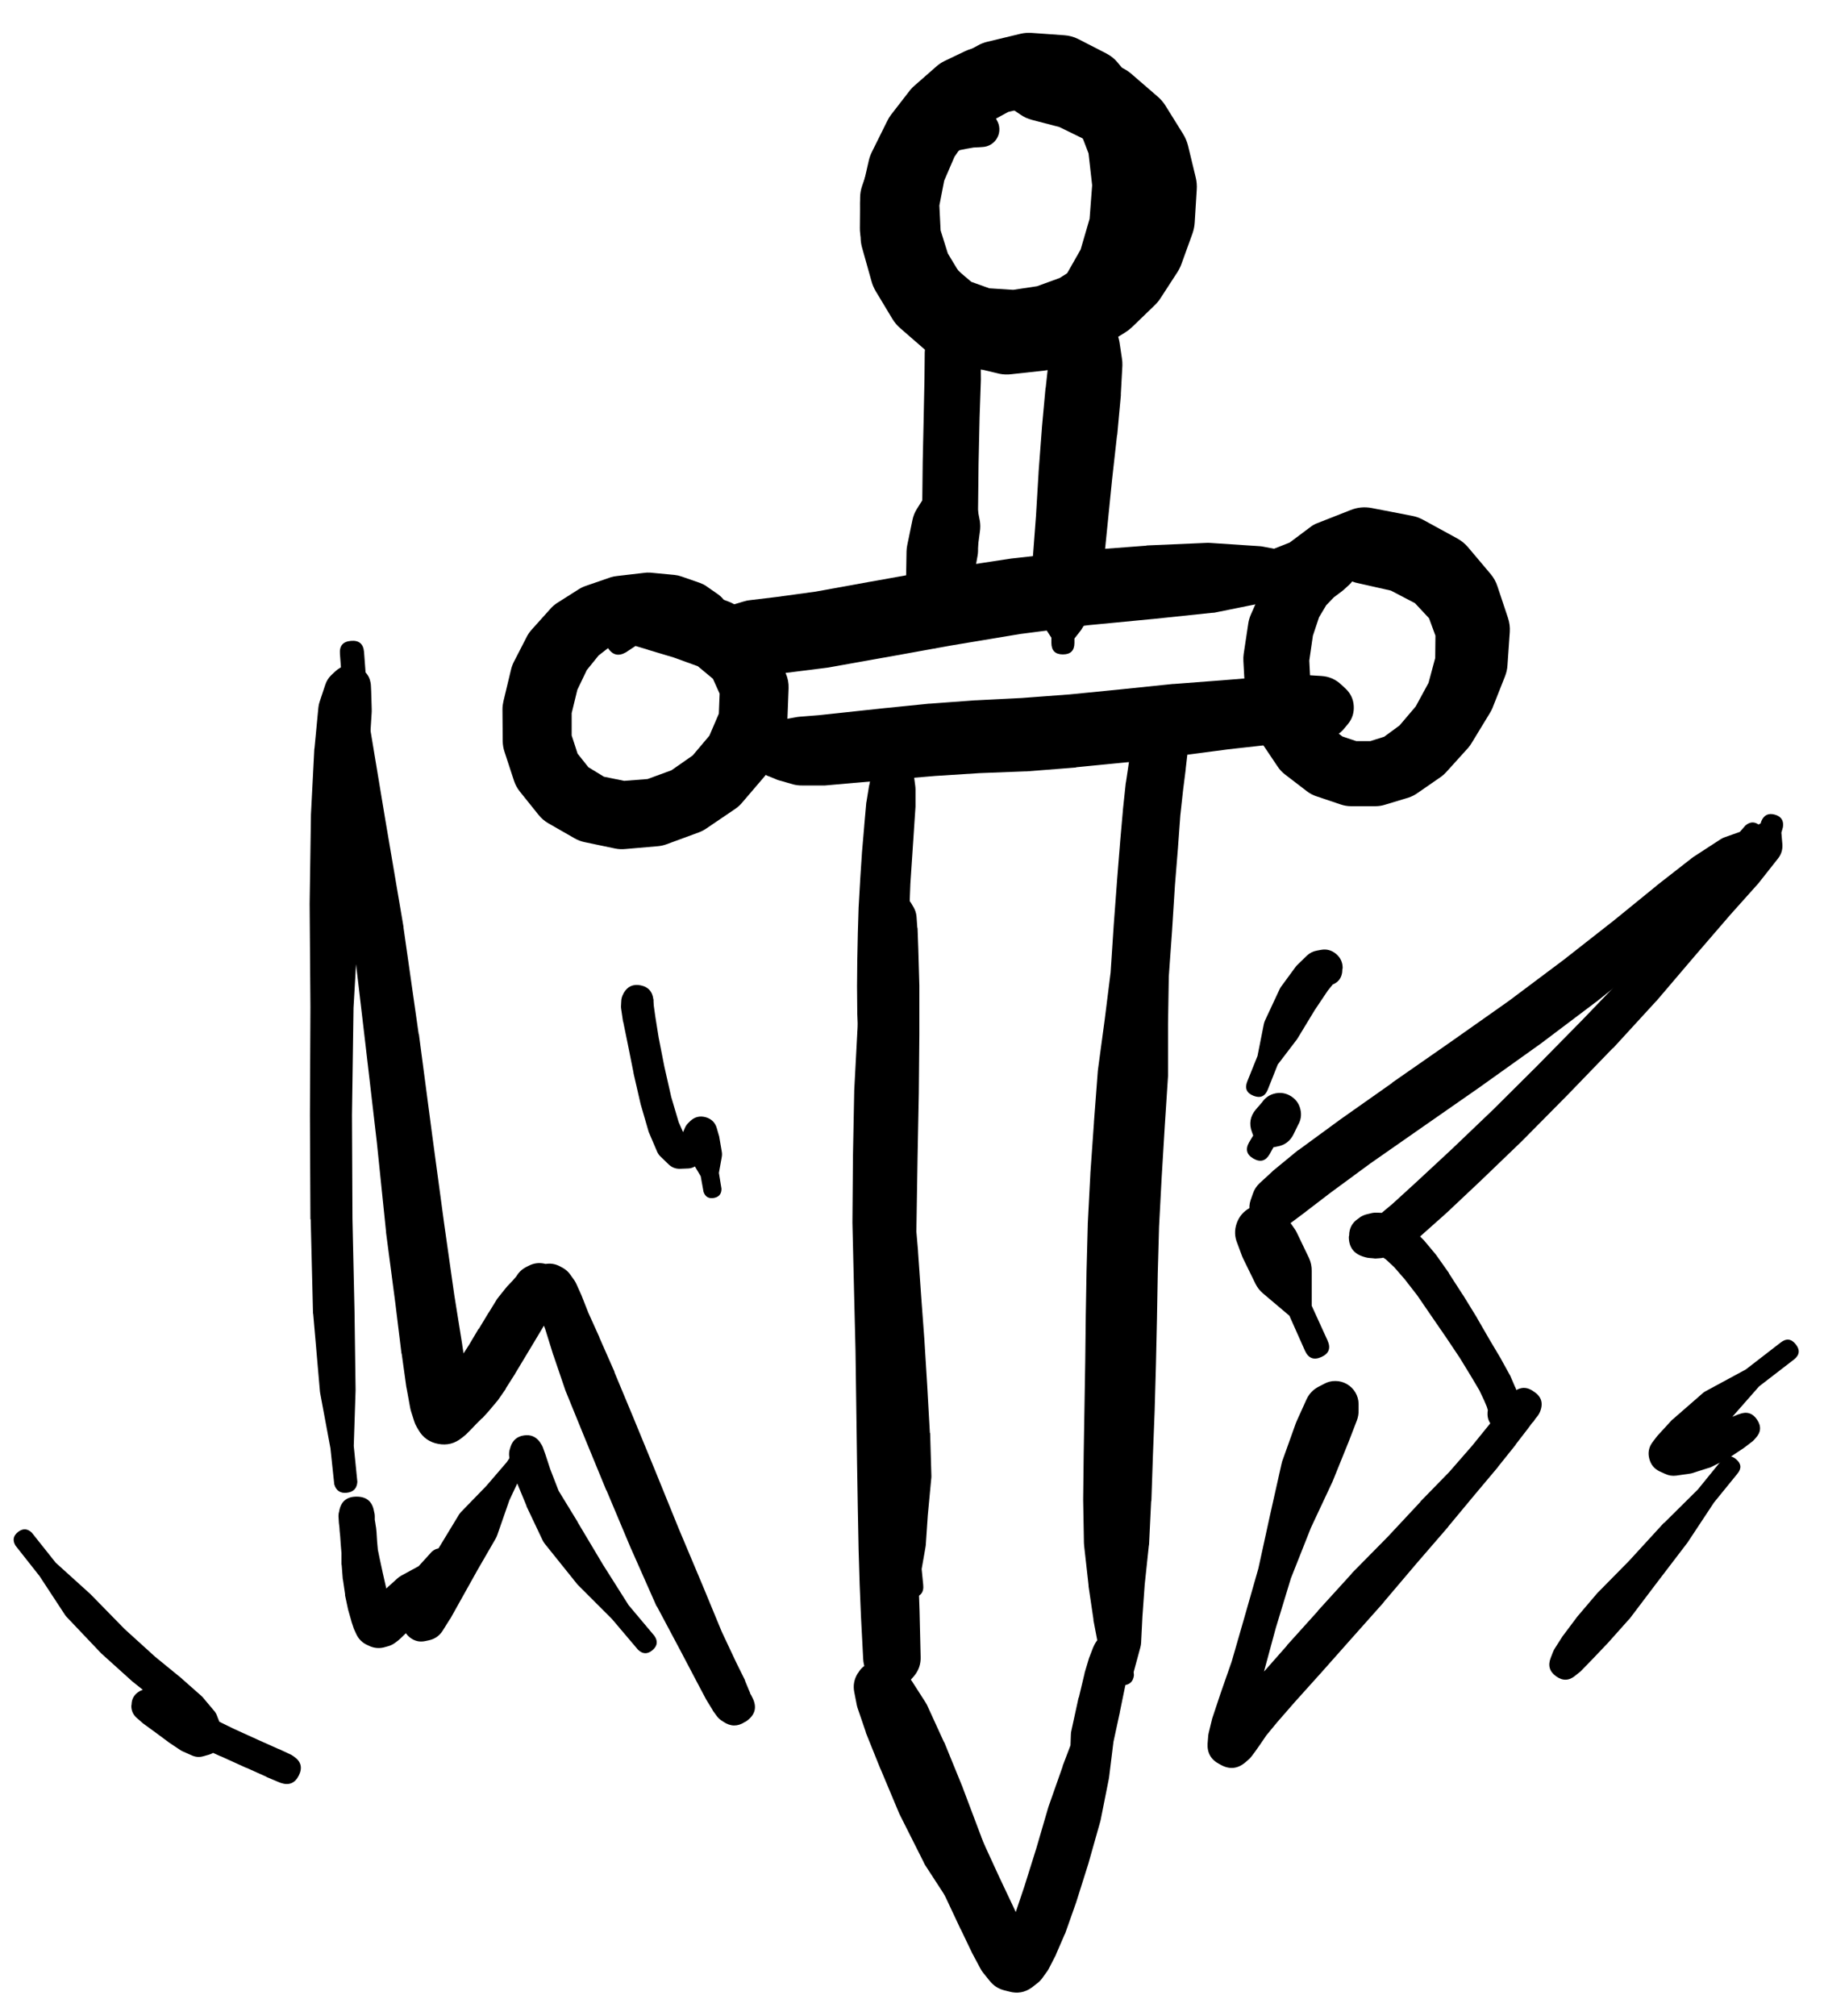 <svg width="38" height="42" viewBox="0 0 38 42" fill="none" xmlns="http://www.w3.org/2000/svg">
<g clip-path="url(#clip0_1_7382)">
<path d="M6.122 36.592L6.074 36.56C6.064 36.554 6.053 36.549 6.042 36.544L5.812 36.437C5.81 36.437 5.809 36.437 5.807 36.437L5.39 36.251L4.861 36.01L4.338 35.754L3.884 35.508C3.88 35.506 3.877 35.504 3.873 35.503L3.526 35.337C3.517 35.331 3.509 35.326 3.499 35.321L3.28 35.241C3.27 35.237 3.259 35.233 3.248 35.23L3.142 35.204C3.041 35.178 2.95 35.196 2.867 35.259C2.785 35.321 2.743 35.404 2.741 35.508L2.736 35.535C2.735 35.638 2.774 35.724 2.853 35.791L2.981 35.903C2.988 35.909 2.995 35.914 3.003 35.919L3.238 36.09L3.505 36.288C3.506 36.29 3.508 36.291 3.51 36.293L3.75 36.453C3.769 36.466 3.789 36.477 3.809 36.486L4.001 36.571C4.078 36.605 4.156 36.61 4.236 36.587L4.349 36.555C4.485 36.516 4.567 36.427 4.594 36.288L4.621 36.144C4.633 36.08 4.628 36.017 4.605 35.957L4.525 35.754C4.513 35.717 4.495 35.683 4.471 35.652L4.242 35.38C4.231 35.364 4.218 35.35 4.204 35.337L3.798 34.979C3.795 34.976 3.791 34.972 3.788 34.968L3.232 34.514L2.597 33.938L1.897 33.222C1.892 33.216 1.886 33.211 1.881 33.206L1.16 32.554L0.663 31.929C0.572 31.841 0.476 31.836 0.376 31.914C0.276 31.992 0.258 32.086 0.321 32.196L0.823 32.832L1.363 33.655C1.374 33.67 1.387 33.684 1.4 33.697L2.095 34.429C2.101 34.437 2.109 34.444 2.116 34.45L2.768 35.038C2.773 35.042 2.778 35.045 2.784 35.049L3.35 35.503L3.734 35.828L3.9 36.037L3.921 36.106L3.911 36.16C4.047 36.121 4.129 36.032 4.156 35.893L4.044 35.925C4.121 35.958 4.199 35.964 4.279 35.941L4.119 35.866L3.905 35.722L3.644 35.529L3.409 35.364C3.405 35.36 3.402 35.357 3.398 35.353L3.259 35.262C3.274 35.278 3.29 35.292 3.307 35.305L3.291 35.284C3.123 35.208 2.989 35.248 2.889 35.403C2.79 35.559 2.81 35.697 2.949 35.818L3.04 35.85L3.238 35.935L3.569 36.112C3.572 36.113 3.576 36.115 3.579 36.117L4.05 36.336C4.051 36.338 4.053 36.34 4.055 36.341L4.594 36.587C4.596 36.587 4.598 36.587 4.6 36.587L5.128 36.827C5.13 36.827 5.132 36.827 5.134 36.827L5.55 37.014C5.552 37.016 5.554 37.018 5.556 37.02L5.785 37.116C5.789 37.118 5.793 37.119 5.796 37.121L5.85 37.142C6.02 37.2 6.146 37.148 6.226 36.986C6.306 36.825 6.271 36.693 6.122 36.592Z" fill="black"/>
<path d="M32.349 34.671C32.349 34.839 32.432 34.922 32.6 34.922C32.767 34.922 32.851 34.839 32.851 34.671C32.851 34.504 32.767 34.42 32.6 34.42C32.432 34.42 32.349 34.504 32.349 34.671ZM32.819 34.907L32.926 34.821C32.937 34.811 32.948 34.8 32.958 34.789L33.166 34.575L33.481 34.244C33.485 34.241 33.488 34.237 33.492 34.233L33.93 33.742C33.937 33.735 33.944 33.728 33.951 33.721L34.501 32.994L35.153 32.14C35.157 32.134 35.16 32.129 35.164 32.124L35.708 31.301L36.194 30.703C36.287 30.593 36.278 30.491 36.168 30.398C36.057 30.306 35.956 30.315 35.863 30.425L35.372 31.029L34.672 31.723C34.669 31.725 34.665 31.727 34.661 31.728L33.941 32.514L33.305 33.16C33.297 33.167 33.29 33.174 33.283 33.181L32.856 33.683C32.851 33.69 32.845 33.697 32.84 33.705L32.568 34.068C32.562 34.075 32.557 34.082 32.552 34.089L32.392 34.34C32.376 34.364 32.364 34.389 32.354 34.415L32.306 34.538C32.244 34.695 32.282 34.823 32.419 34.921C32.556 35.02 32.69 35.015 32.819 34.907Z" fill="black"/>
<path d="M36.237 29.458L36.189 29.474C36.185 29.476 36.182 29.478 36.178 29.48L35.992 29.555L35.687 29.677L35.334 29.795L35.03 29.886L34.902 29.902H34.886C34.854 30.007 34.864 30.108 34.915 30.206C34.965 30.303 35.043 30.369 35.148 30.404L35.158 30.377L35.399 30.147L35.975 29.64C35.989 29.628 36.001 29.616 36.013 29.603L36.648 28.881L37.375 28.321C37.492 28.228 37.505 28.123 37.412 28.006C37.32 27.888 37.215 27.876 37.097 27.968L36.371 28.529L35.522 28.988C35.496 29.004 35.473 29.021 35.452 29.042L34.864 29.555C34.853 29.563 34.843 29.572 34.832 29.581L34.533 29.907C34.524 29.917 34.515 29.928 34.507 29.939L34.426 30.046C34.35 30.149 34.328 30.263 34.36 30.387C34.391 30.511 34.465 30.601 34.581 30.655L34.688 30.703C34.763 30.739 34.841 30.751 34.923 30.74L35.18 30.703C35.201 30.701 35.223 30.697 35.244 30.692L35.58 30.585C35.602 30.58 35.623 30.573 35.644 30.564L35.992 30.388C36.006 30.38 36.021 30.371 36.034 30.361L36.323 30.169C36.328 30.165 36.333 30.162 36.339 30.158L36.499 30.035C36.512 30.026 36.525 30.015 36.536 30.003L36.574 29.96C36.687 29.841 36.698 29.712 36.606 29.575C36.514 29.438 36.391 29.399 36.237 29.458Z" fill="black"/>
<path d="M27.283 20.199C27.283 20.292 27.316 20.372 27.381 20.437C27.447 20.503 27.526 20.536 27.619 20.536C27.712 20.536 27.791 20.503 27.857 20.437C27.923 20.372 27.956 20.292 27.956 20.199C27.956 20.106 27.923 20.027 27.857 19.961C27.791 19.896 27.712 19.863 27.619 19.863C27.526 19.863 27.447 19.896 27.381 19.961C27.316 20.027 27.283 20.106 27.283 20.199ZM27.966 20.189L27.972 20.167C27.972 20.047 27.926 19.948 27.834 19.871C27.741 19.794 27.636 19.766 27.518 19.788L27.432 19.804C27.355 19.818 27.287 19.852 27.229 19.906L27.037 20.093C27.02 20.109 27.003 20.127 26.989 20.146L26.684 20.562C26.67 20.584 26.657 20.608 26.647 20.632L26.353 21.262C26.341 21.29 26.332 21.318 26.327 21.348L26.198 21.999L25.985 22.528C25.928 22.671 25.971 22.77 26.113 22.827C26.255 22.884 26.355 22.841 26.412 22.699L26.62 22.176L27.016 21.657C27.023 21.647 27.03 21.637 27.037 21.625L27.39 21.043L27.662 20.637L27.779 20.493L27.796 20.482C27.753 20.494 27.714 20.511 27.678 20.536L27.699 20.53C27.877 20.486 27.966 20.372 27.966 20.189Z" fill="black"/>
<path d="M26.337 23.18C26.337 23.274 26.371 23.355 26.438 23.422C26.504 23.488 26.585 23.522 26.679 23.522C26.774 23.522 26.854 23.488 26.921 23.422C26.988 23.355 27.021 23.274 27.021 23.18C27.021 23.085 26.988 23.005 26.921 22.938C26.854 22.871 26.774 22.838 26.679 22.838C26.585 22.838 26.504 22.871 26.438 22.938C26.371 23.005 26.337 23.085 26.337 23.18ZM26.295 22.961L26.161 23.116C26.045 23.255 26.018 23.41 26.081 23.58L26.108 23.655L26.022 23.799C25.941 23.942 25.971 24.054 26.113 24.136C26.256 24.218 26.368 24.187 26.45 24.045L26.53 23.901L26.605 23.885C26.766 23.858 26.881 23.771 26.952 23.623L27.043 23.436C27.103 23.333 27.119 23.224 27.091 23.108C27.063 22.992 26.999 22.902 26.898 22.838C26.797 22.774 26.688 22.754 26.572 22.777C26.455 22.801 26.362 22.863 26.295 22.961Z" fill="black"/>
<path d="M12.995 20.684L12.985 20.706C12.957 20.756 12.943 20.809 12.942 20.866L12.937 20.968C12.937 20.987 12.939 21.007 12.942 21.026L12.979 21.277C12.981 21.283 12.983 21.288 12.985 21.293L13.076 21.737L13.198 22.346C13.198 22.349 13.198 22.353 13.198 22.356L13.348 23.008C13.35 23.013 13.351 23.019 13.353 23.024L13.514 23.579C13.518 23.592 13.524 23.605 13.53 23.617L13.685 23.98C13.701 24.02 13.724 24.056 13.754 24.087L13.92 24.247C13.986 24.315 14.066 24.349 14.16 24.349L14.309 24.343C14.39 24.344 14.461 24.319 14.523 24.268L14.641 24.162C14.67 24.139 14.695 24.112 14.715 24.082L14.806 23.932C14.814 23.918 14.822 23.904 14.828 23.889L14.881 23.756C14.838 23.792 14.806 23.837 14.785 23.889L14.822 23.857C14.79 23.743 14.718 23.666 14.605 23.629C14.492 23.591 14.388 23.608 14.293 23.681L14.325 23.804L14.384 24.108C14.392 24.146 14.406 24.182 14.427 24.215L14.598 24.503L14.657 24.829C14.692 24.932 14.764 24.974 14.871 24.956C14.978 24.937 15.031 24.874 15.031 24.765L14.977 24.434L15.036 24.108C15.044 24.067 15.044 24.026 15.036 23.985L14.982 23.67C14.979 23.659 14.976 23.649 14.972 23.638L14.934 23.505C14.9 23.385 14.822 23.308 14.702 23.274C14.582 23.241 14.476 23.266 14.384 23.35L14.352 23.382C14.318 23.412 14.291 23.448 14.272 23.489L14.224 23.601L14.171 23.676H14.176L14.277 23.67L14.261 23.654L14.139 23.377L13.984 22.853L13.839 22.212L13.722 21.614L13.652 21.176L13.62 20.946L13.615 20.866C13.616 20.854 13.616 20.841 13.615 20.829L13.61 20.807C13.589 20.651 13.501 20.558 13.347 20.527C13.192 20.496 13.075 20.548 12.995 20.684Z" fill="black"/>
<path d="M27.498 29.262C27.498 29.363 27.533 29.448 27.604 29.519C27.675 29.59 27.761 29.626 27.861 29.626C27.961 29.626 28.047 29.59 28.118 29.519C28.189 29.448 28.224 29.363 28.224 29.262C28.224 29.162 28.189 29.076 28.118 29.006C28.047 28.935 27.961 28.899 27.861 28.899C27.761 28.899 27.675 28.935 27.604 29.006C27.533 29.076 27.498 29.162 27.498 29.262ZM27.455 29.252C27.455 29.361 27.494 29.454 27.571 29.531C27.648 29.608 27.741 29.647 27.85 29.647C27.959 29.647 28.052 29.608 28.13 29.531C28.207 29.454 28.245 29.361 28.245 29.252C28.245 29.143 28.207 29.049 28.13 28.972C28.052 28.895 27.959 28.857 27.85 28.857C27.741 28.857 27.648 28.895 27.571 28.972C27.494 29.049 27.455 29.143 27.455 29.252ZM27.583 28.83L27.46 28.894C27.352 28.953 27.272 29.039 27.22 29.15L27.017 29.599C27.009 29.616 27.002 29.634 26.995 29.652L26.712 30.443C26.706 30.464 26.701 30.485 26.696 30.507L26.461 31.554L26.216 32.675L25.917 33.722L25.66 34.614L25.425 35.287L25.265 35.768C25.261 35.779 25.257 35.789 25.254 35.8L25.18 36.105C25.174 36.131 25.17 36.158 25.169 36.185L25.158 36.324C25.148 36.516 25.228 36.657 25.398 36.746L25.436 36.767C25.614 36.865 25.782 36.849 25.938 36.719L26.007 36.66C26.033 36.638 26.056 36.613 26.077 36.585L26.157 36.478C26.161 36.473 26.164 36.468 26.168 36.462L26.258 36.334L26.381 36.153L26.606 35.88L26.974 35.458L27.492 34.882C27.494 34.88 27.496 34.878 27.498 34.876L28.133 34.16L28.822 33.386C28.824 33.382 28.826 33.379 28.828 33.375L29.517 32.563L30.168 31.81C30.17 31.807 30.172 31.803 30.174 31.799L30.724 31.137L31.204 30.566C31.206 30.562 31.208 30.559 31.21 30.555L31.578 30.096C31.578 30.094 31.578 30.092 31.578 30.09L31.829 29.765L31.979 29.561C31.981 29.56 31.983 29.558 31.984 29.556L32.048 29.465L32.059 29.449C32.156 29.275 32.127 29.126 31.97 29.002C31.814 28.878 31.662 28.883 31.514 29.017L31.482 29.049L31.439 29.102L31.397 29.145L31.359 29.182C31.354 29.188 31.349 29.193 31.343 29.198L31.306 29.241C31.328 29.225 31.347 29.208 31.365 29.188L31.333 29.209C31.411 29.211 31.482 29.189 31.546 29.145H31.525C31.568 29.162 31.612 29.171 31.659 29.172L31.642 29.166C31.671 29.191 31.703 29.21 31.739 29.225L31.728 29.214C31.738 29.226 31.749 29.236 31.76 29.246L31.749 29.236L31.744 29.225C31.676 29.153 31.592 29.116 31.493 29.113H31.477C31.468 29.113 31.459 29.113 31.45 29.113H31.429C31.402 29.113 31.375 29.117 31.349 29.123L31.327 29.129C31.356 29.129 31.385 29.125 31.413 29.118H31.397C31.435 29.13 31.474 29.135 31.514 29.134L31.498 29.129C31.517 29.14 31.537 29.148 31.557 29.156L31.536 29.145C31.555 29.161 31.577 29.176 31.6 29.188L31.589 29.177C31.597 29.279 31.639 29.362 31.717 29.428V29.417C31.708 29.454 31.704 29.491 31.707 29.529L31.712 29.514C31.716 29.489 31.718 29.464 31.717 29.439V29.423C31.718 29.388 31.715 29.355 31.707 29.321L31.701 29.284C31.7 29.28 31.698 29.277 31.696 29.273L31.674 29.204L31.642 29.091C31.64 29.079 31.636 29.066 31.632 29.054L31.568 28.899C31.566 28.896 31.564 28.892 31.562 28.889L31.461 28.654C31.456 28.644 31.451 28.636 31.445 28.627L31.274 28.317C31.272 28.313 31.27 28.31 31.269 28.306L31.034 27.911L30.772 27.457C30.77 27.453 30.768 27.45 30.767 27.446L30.478 26.976C30.476 26.974 30.474 26.973 30.473 26.971L30.19 26.533C30.188 26.528 30.186 26.522 30.184 26.517L29.923 26.148C29.918 26.141 29.912 26.134 29.907 26.127L29.666 25.839C29.656 25.827 29.645 25.817 29.634 25.807L29.426 25.598C29.416 25.591 29.405 25.584 29.394 25.577L29.218 25.427C29.186 25.403 29.152 25.384 29.116 25.369L28.961 25.305C28.912 25.282 28.86 25.27 28.806 25.267L28.678 25.262C28.634 25.261 28.592 25.266 28.55 25.278L28.464 25.299C28.421 25.311 28.38 25.328 28.341 25.353L28.299 25.385C28.172 25.468 28.108 25.585 28.107 25.737L28.101 25.764C28.099 25.978 28.201 26.117 28.406 26.18L28.443 26.191C28.473 26.2 28.503 26.205 28.534 26.207L28.598 26.212C28.616 26.215 28.633 26.217 28.651 26.218L28.737 26.212C28.762 26.211 28.787 26.208 28.812 26.202L28.924 26.18C28.963 26.171 29 26.157 29.036 26.138L29.201 26.052C29.226 26.04 29.249 26.026 29.271 26.01L29.581 25.764C29.586 25.759 29.591 25.753 29.597 25.748L30.12 25.283C30.124 25.28 30.127 25.276 30.131 25.273L30.857 24.589C30.859 24.587 30.861 24.585 30.863 24.583L31.723 23.756C31.724 23.754 31.726 23.752 31.728 23.75L32.647 22.821C32.648 22.819 32.65 22.817 32.652 22.816L33.597 21.838C33.601 21.836 33.605 21.834 33.608 21.833L34.5 20.86C34.504 20.857 34.507 20.854 34.511 20.85L35.317 19.904L36.044 19.061L36.637 18.398C36.642 18.391 36.648 18.384 36.653 18.377L37.037 17.891C37.108 17.804 37.14 17.704 37.133 17.592L37.112 17.346L37.144 17.234C37.166 17.097 37.11 17.009 36.977 16.971C36.843 16.933 36.749 16.978 36.695 17.106L36.679 17.154L36.514 17.234C36.447 17.266 36.391 17.312 36.348 17.373L35.99 17.875L35.467 18.58L34.74 19.392L33.886 20.289L32.978 21.234L32.027 22.201L31.103 23.12L30.248 23.937L29.517 24.616L29.009 25.08L28.747 25.299L28.667 25.347L28.646 25.353C28.649 25.57 28.756 25.707 28.966 25.764L28.961 25.737C28.82 25.822 28.75 25.946 28.753 26.111L28.796 26.084C28.752 26.096 28.711 26.113 28.673 26.138L28.699 26.127L28.742 26.148L28.87 26.234L29.047 26.399L29.266 26.651L29.527 26.987L29.816 27.409L30.125 27.858L30.414 28.29L30.649 28.675L30.82 28.963L30.921 29.177L30.975 29.305L30.996 29.375V29.407V29.423C30.998 29.423 31 29.423 31.002 29.423V29.439C31.022 29.389 31.031 29.337 31.028 29.284L31.023 29.3C31.006 29.337 30.995 29.376 30.991 29.417V29.428C30.984 29.527 31.012 29.614 31.076 29.69L31.087 29.7C31.121 29.741 31.162 29.773 31.21 29.797L31.231 29.802C31.243 29.808 31.256 29.813 31.269 29.818L31.285 29.823C31.321 29.836 31.358 29.843 31.397 29.845H31.413C31.444 29.845 31.474 29.841 31.504 29.834L31.525 29.829C31.492 29.828 31.46 29.831 31.429 29.839H31.45C31.459 29.84 31.468 29.84 31.477 29.839H31.493C31.418 29.769 31.328 29.737 31.226 29.743L31.236 29.748L31.247 29.759C31.237 29.748 31.227 29.737 31.215 29.727L31.226 29.738C31.276 29.797 31.338 29.836 31.413 29.855L31.429 29.861C31.46 29.869 31.492 29.872 31.525 29.871H31.546C31.616 29.87 31.68 29.851 31.739 29.813L31.771 29.791C31.801 29.77 31.828 29.745 31.851 29.716L31.878 29.684L31.915 29.647C31.926 29.637 31.937 29.626 31.947 29.615L31.99 29.551C31.991 29.549 31.993 29.547 31.995 29.546L32.038 29.492C32.045 29.482 32.053 29.471 32.059 29.46L32.081 29.417C32.16 29.227 32.111 29.08 31.933 28.977C31.755 28.873 31.603 28.902 31.477 29.065L31.471 29.07L31.418 29.15L31.274 29.348L31.034 29.668L30.67 30.117L30.19 30.667L29.591 31.281C29.591 31.283 29.591 31.285 29.591 31.287L28.913 32.013L28.165 32.772C28.162 32.777 28.158 32.782 28.155 32.788L27.455 33.557C27.455 33.559 27.455 33.56 27.455 33.562L26.814 34.273C26.814 34.274 26.814 34.276 26.814 34.278L26.301 34.86C26.299 34.862 26.298 34.864 26.296 34.865L25.922 35.298C25.918 35.302 25.915 35.305 25.911 35.309L25.682 35.602C25.674 35.609 25.667 35.617 25.66 35.624L25.521 35.822C25.521 35.823 25.521 35.825 25.521 35.827L25.441 35.944L25.398 35.998L25.356 36.03C25.532 36.114 25.694 36.093 25.842 35.966L25.794 35.944C25.792 36.138 25.88 36.275 26.055 36.356V36.26L26.109 35.998C26.111 35.992 26.113 35.987 26.114 35.982L26.194 35.49L26.339 34.801L26.579 33.915L26.894 32.879L27.311 31.826L27.759 30.87C27.763 30.861 27.767 30.852 27.77 30.843L28.085 30.064C28.087 30.06 28.089 30.056 28.09 30.053L28.267 29.594C28.293 29.525 28.306 29.454 28.304 29.38V29.246C28.303 29.161 28.28 29.082 28.237 29.008C28.194 28.935 28.135 28.877 28.061 28.834C27.988 28.792 27.908 28.77 27.823 28.769C27.738 28.768 27.658 28.788 27.583 28.83Z" fill="black"/>
<path d="M26.082 25.192C26.082 25.29 26.117 25.373 26.185 25.442C26.254 25.51 26.337 25.545 26.435 25.545C26.532 25.545 26.615 25.51 26.684 25.442C26.753 25.373 26.787 25.29 26.787 25.192C26.787 25.095 26.753 25.012 26.684 24.943C26.615 24.874 26.532 24.84 26.435 24.84C26.337 24.84 26.254 24.874 26.185 24.943C26.117 25.012 26.082 25.095 26.082 25.192ZM26.066 25.192C26.066 25.294 26.102 25.381 26.174 25.453C26.246 25.525 26.333 25.561 26.435 25.561C26.537 25.561 26.623 25.525 26.695 25.453C26.767 25.381 26.803 25.294 26.803 25.192C26.803 25.091 26.767 25.004 26.695 24.932C26.623 24.86 26.537 24.824 26.435 24.824C26.333 24.824 26.246 24.86 26.174 24.932C26.102 25.004 26.066 25.091 26.066 25.192ZM26.055 25.198C26.055 25.302 26.093 25.392 26.166 25.466C26.241 25.54 26.33 25.577 26.435 25.577C26.539 25.577 26.629 25.54 26.703 25.466C26.777 25.392 26.814 25.302 26.814 25.198C26.814 25.093 26.777 25.004 26.703 24.93C26.629 24.855 26.539 24.818 26.435 24.818C26.33 24.818 26.241 24.855 26.166 24.93C26.093 25.004 26.055 25.093 26.055 25.198ZM26.365 25.598L26.397 25.604C26.487 25.622 26.574 25.615 26.659 25.582L26.798 25.523C26.84 25.507 26.879 25.486 26.915 25.459L27.193 25.251C27.195 25.249 27.197 25.247 27.198 25.246L27.722 24.845L28.55 24.236L29.645 23.472L30.857 22.628C30.859 22.627 30.861 22.625 30.863 22.623L32.075 21.758C32.081 21.754 32.086 21.751 32.091 21.747L33.245 20.877C33.25 20.873 33.256 20.869 33.261 20.866L34.302 20.033C34.304 20.031 34.306 20.029 34.308 20.027L35.2 19.29C35.205 19.285 35.211 19.28 35.216 19.274L35.905 18.649C35.924 18.633 35.942 18.615 35.958 18.596L36.386 18.078C36.41 18.045 36.43 18.009 36.444 17.971L36.578 17.645L36.706 17.495C36.777 17.384 36.763 17.286 36.664 17.199C36.565 17.112 36.465 17.111 36.364 17.196L36.247 17.33L35.931 17.442C35.904 17.452 35.877 17.464 35.851 17.48L35.285 17.848C35.272 17.856 35.26 17.865 35.248 17.875L34.516 18.446C34.514 18.448 34.513 18.45 34.511 18.452L33.619 19.178L32.577 19.995L31.429 20.855L30.216 21.71L29.004 22.554C29.004 22.555 29.004 22.557 29.004 22.559L27.904 23.334C27.902 23.335 27.9 23.337 27.898 23.339L27.06 23.953C27.051 23.958 27.042 23.964 27.033 23.969L26.52 24.391C26.511 24.4 26.502 24.409 26.493 24.418L26.237 24.653C26.176 24.712 26.131 24.781 26.104 24.861L26.055 25C26.027 25.081 26.022 25.162 26.039 25.246L26.045 25.278C26.081 25.455 26.188 25.562 26.365 25.598Z" fill="black"/>
<path d="M25.911 25.55C25.911 25.652 25.947 25.739 26.019 25.811C26.091 25.883 26.178 25.919 26.28 25.919C26.382 25.919 26.468 25.883 26.54 25.811C26.612 25.739 26.648 25.652 26.648 25.55C26.648 25.448 26.612 25.362 26.54 25.29C26.468 25.218 26.382 25.182 26.28 25.182C26.178 25.182 26.091 25.218 26.019 25.29C25.947 25.362 25.911 25.448 25.911 25.55ZM26.189 25.192H26.178C26.187 25.191 26.196 25.189 26.205 25.187L26.184 25.192C26.117 25.204 26.057 25.231 26.004 25.274C25.952 25.317 25.913 25.369 25.888 25.433C25.863 25.496 25.855 25.561 25.863 25.628C25.872 25.695 25.897 25.756 25.938 25.811C25.979 25.865 26.03 25.906 26.092 25.933C26.154 25.961 26.219 25.971 26.287 25.965C26.354 25.958 26.416 25.936 26.472 25.897C26.528 25.859 26.57 25.809 26.6 25.748L26.611 25.727C26.622 25.703 26.631 25.678 26.638 25.652V25.641C26.669 25.506 26.636 25.39 26.538 25.292C26.44 25.194 26.324 25.161 26.189 25.192ZM25.826 25.593C25.826 25.708 25.866 25.806 25.948 25.887C26.029 25.969 26.127 26.01 26.242 26.01C26.358 26.01 26.456 25.969 26.537 25.887C26.618 25.806 26.659 25.708 26.659 25.593C26.659 25.478 26.618 25.38 26.537 25.298C26.456 25.217 26.358 25.176 26.242 25.176C26.127 25.176 26.029 25.217 25.948 25.298C25.866 25.38 25.826 25.478 25.826 25.593ZM25.794 25.609C25.794 25.737 25.839 25.847 25.93 25.938C26.021 26.028 26.13 26.074 26.259 26.074C26.387 26.074 26.496 26.028 26.587 25.938C26.678 25.847 26.723 25.737 26.723 25.609C26.723 25.481 26.678 25.371 26.587 25.28C26.496 25.19 26.387 25.144 26.259 25.144C26.13 25.144 26.021 25.19 25.93 25.28C25.839 25.371 25.794 25.481 25.794 25.609ZM25.778 25.903L25.879 26.175C25.886 26.192 25.893 26.207 25.901 26.223L26.157 26.747C26.195 26.823 26.247 26.889 26.312 26.944L26.862 27.409L27.188 28.141C27.259 28.297 27.373 28.34 27.53 28.269C27.686 28.198 27.729 28.084 27.658 27.927L27.327 27.201V26.48C27.329 26.387 27.311 26.297 27.273 26.212L27.022 25.689C27.006 25.653 26.986 25.62 26.963 25.588L26.798 25.353C26.715 25.228 26.6 25.148 26.454 25.111C26.309 25.075 26.17 25.093 26.038 25.164C25.906 25.235 25.815 25.342 25.765 25.483C25.715 25.625 25.72 25.765 25.778 25.903Z" fill="black"/>
<path d="M20.184 2.716C20.184 2.911 20.282 3.009 20.478 3.009C20.674 3.009 20.772 2.911 20.772 2.716C20.772 2.52 20.674 2.422 20.478 2.422C20.282 2.422 20.184 2.52 20.184 2.716ZM20.766 2.502L20.729 2.433C20.722 2.422 20.715 2.411 20.707 2.4L20.627 2.294C20.605 2.264 20.581 2.237 20.553 2.214L20.403 2.091C20.33 2.027 20.246 1.984 20.152 1.962L19.906 1.909C19.788 1.885 19.672 1.894 19.559 1.936L19.233 2.053C19.154 2.082 19.083 2.125 19.02 2.181L18.662 2.497C18.611 2.542 18.569 2.594 18.534 2.652L18.229 3.154C18.203 3.196 18.182 3.24 18.165 3.287L17.962 3.869C17.934 3.951 17.919 4.034 17.919 4.12L17.914 4.751C17.913 4.823 17.922 4.894 17.941 4.964L18.112 5.589C18.128 5.649 18.151 5.706 18.181 5.76L18.502 6.348C18.534 6.408 18.573 6.463 18.619 6.513L19.105 7.021C19.156 7.075 19.212 7.121 19.276 7.16L19.906 7.533C19.975 7.573 20.048 7.602 20.125 7.619L20.814 7.785C20.901 7.803 20.988 7.807 21.076 7.795L21.76 7.72C21.846 7.712 21.928 7.688 22.005 7.651L22.63 7.347C22.704 7.311 22.77 7.265 22.828 7.208L23.346 6.69C23.397 6.64 23.439 6.585 23.474 6.524L23.848 5.851C23.877 5.802 23.9 5.75 23.918 5.696L24.147 4.895C24.161 4.848 24.17 4.8 24.174 4.751L24.243 3.901C24.246 3.853 24.245 3.805 24.238 3.757L24.142 2.935C24.136 2.876 24.124 2.819 24.105 2.764L23.848 2.053C23.818 1.973 23.775 1.9 23.72 1.834L23.287 1.306C23.221 1.225 23.14 1.161 23.047 1.113L22.465 0.814C22.372 0.767 22.274 0.741 22.171 0.734L21.498 0.686C21.421 0.68 21.344 0.685 21.268 0.702L20.558 0.873C20.492 0.89 20.43 0.914 20.371 0.948L19.719 1.3C19.622 1.353 19.54 1.425 19.474 1.514L19.02 2.112C18.928 2.234 18.886 2.371 18.891 2.523L18.913 3.138L18.704 3.72C18.665 3.868 18.717 3.968 18.861 4.02C19.005 4.073 19.11 4.03 19.174 3.891L19.367 3.346L19.858 3.063C19.878 3.051 19.898 3.039 19.917 3.025L20.488 2.614L21.007 2.331L21.509 2.214L21.915 2.24L22.235 2.395L22.486 2.694L22.678 3.196L22.753 3.859L22.7 4.558L22.513 5.199L22.224 5.707L21.866 6.065L21.487 6.252L21.076 6.273L20.622 6.145L20.184 5.867L19.842 5.504L19.613 5.076L19.479 4.622L19.452 4.158L19.511 3.741L19.693 3.405L19.874 3.196L19.997 3.127L20.131 3.1L20.285 3.073L20.392 3.068L20.467 3.063C20.532 3.06 20.593 3.041 20.648 3.007C20.703 2.972 20.747 2.926 20.777 2.868C20.808 2.81 20.822 2.749 20.82 2.684C20.818 2.618 20.8 2.558 20.766 2.502Z" fill="black"/>
<path d="M21.493 1.327L21.466 1.316C21.5 1.355 21.541 1.386 21.589 1.407L21.541 1.348C21.524 1.331 21.506 1.315 21.487 1.3L21.37 1.204C21.34 1.179 21.308 1.158 21.274 1.14L21.055 1.033C20.953 0.983 20.847 0.962 20.734 0.969L20.371 0.996C20.279 1.002 20.192 1.025 20.109 1.065L19.671 1.274C19.611 1.304 19.556 1.341 19.506 1.386L19.068 1.77C19.029 1.802 18.993 1.838 18.961 1.877L18.56 2.395C18.529 2.437 18.502 2.482 18.48 2.529L18.165 3.164C18.137 3.221 18.115 3.279 18.101 3.341L17.941 4.04C17.925 4.107 17.918 4.175 17.919 4.243L17.93 4.959C17.932 5.03 17.942 5.099 17.962 5.167L18.154 5.851C18.173 5.924 18.202 5.994 18.24 6.059L18.587 6.636C18.634 6.715 18.693 6.785 18.763 6.844L19.255 7.272C19.337 7.343 19.429 7.396 19.532 7.432L20.163 7.646C20.239 7.673 20.317 7.689 20.398 7.694L21.097 7.731C21.155 7.733 21.212 7.73 21.268 7.72L21.947 7.619C22.003 7.61 22.058 7.596 22.112 7.576L22.742 7.341C22.795 7.321 22.845 7.296 22.892 7.266L23.442 6.925C23.492 6.894 23.538 6.858 23.581 6.818L24.046 6.369C24.092 6.326 24.133 6.278 24.169 6.225L24.526 5.675C24.561 5.621 24.59 5.564 24.612 5.504L24.842 4.868C24.869 4.792 24.885 4.714 24.89 4.633L24.932 3.95C24.938 3.865 24.931 3.781 24.911 3.698L24.751 3.036C24.729 2.947 24.693 2.863 24.644 2.785L24.275 2.192C24.23 2.122 24.174 2.059 24.11 2.005L23.56 1.53C23.497 1.477 23.427 1.434 23.351 1.402L22.689 1.113C22.595 1.072 22.497 1.049 22.395 1.044L21.722 1.012C21.413 0.995 21.181 1.122 21.028 1.391L20.868 1.674L20.488 1.861C20.307 1.954 20.262 2.091 20.355 2.272C20.448 2.454 20.585 2.498 20.766 2.406L21.065 2.256L21.263 2.39C21.335 2.439 21.413 2.475 21.498 2.497L22.069 2.646L22.55 2.881L22.913 3.191L23.138 3.56L23.239 3.971L23.207 4.414L23.063 4.836L22.806 5.215L22.475 5.541L22.075 5.792L21.605 5.963L21.108 6.038L20.611 6.006L20.237 5.872L19.965 5.643L19.746 5.279L19.596 4.799L19.57 4.281L19.671 3.763L19.885 3.266L20.173 2.849L20.488 2.529L20.798 2.31L21.081 2.149L21.268 2.053L21.38 2.005C21.386 2.004 21.391 2.002 21.396 2L21.466 1.968C21.427 1.971 21.39 1.98 21.354 1.995H21.38C21.565 1.984 21.672 1.888 21.703 1.705C21.733 1.523 21.663 1.397 21.493 1.327Z" fill="black"/>
<path d="M20.157 7.592L20.237 7.368C20.29 7.225 20.272 7.091 20.185 6.966C20.098 6.842 19.978 6.779 19.826 6.779C19.674 6.779 19.554 6.842 19.467 6.966C19.38 7.091 19.363 7.225 19.415 7.368L19.495 7.592C19.551 7.747 19.662 7.824 19.826 7.824C19.991 7.824 20.101 7.747 20.157 7.592ZM19.319 7.154C19.319 7.294 19.368 7.414 19.467 7.513C19.566 7.612 19.686 7.662 19.826 7.662C19.966 7.662 20.086 7.612 20.185 7.513C20.284 7.414 20.334 7.294 20.334 7.154C20.334 7.014 20.284 6.895 20.185 6.795C20.086 6.696 19.966 6.647 19.826 6.647C19.686 6.647 19.566 6.696 19.467 6.795C19.368 6.895 19.319 7.014 19.319 7.154ZM19.281 7.138L19.265 7.347C19.265 7.359 19.265 7.371 19.265 7.384L19.26 7.886L19.244 8.66C19.244 8.662 19.244 8.664 19.244 8.666L19.223 9.627C19.223 9.629 19.223 9.631 19.223 9.633L19.212 10.61C19.212 10.617 19.212 10.624 19.212 10.631L19.233 11.491C19.234 11.533 19.239 11.574 19.249 11.614L19.41 12.261C19.418 12.292 19.431 12.322 19.447 12.351L19.623 12.704L19.639 12.955C19.646 13.108 19.726 13.181 19.88 13.174C20.033 13.167 20.106 13.087 20.099 12.934L20.088 12.677L20.227 12.309C20.236 12.284 20.243 12.259 20.248 12.234L20.366 11.577C20.372 11.543 20.376 11.509 20.376 11.475V10.621L20.387 9.649L20.408 8.693L20.435 7.913C20.435 7.906 20.435 7.898 20.435 7.891L20.43 7.384C20.428 7.353 20.425 7.323 20.419 7.293L20.387 7.079C20.367 6.936 20.302 6.819 20.191 6.727C20.079 6.634 19.951 6.592 19.807 6.6C19.663 6.608 19.54 6.663 19.439 6.766C19.338 6.87 19.285 6.994 19.281 7.138Z" fill="black"/>
<path d="M22.299 7.186C22.299 7.282 22.333 7.364 22.401 7.432C22.469 7.5 22.55 7.533 22.646 7.533C22.742 7.533 22.824 7.5 22.892 7.432C22.96 7.364 22.994 7.282 22.994 7.186C22.994 7.09 22.96 7.009 22.892 6.941C22.824 6.873 22.742 6.839 22.646 6.839C22.55 6.839 22.469 6.873 22.401 6.941C22.333 7.009 22.299 7.09 22.299 7.186ZM22.149 7.149C22.149 7.282 22.197 7.395 22.29 7.489C22.384 7.583 22.497 7.63 22.63 7.63C22.763 7.63 22.876 7.583 22.97 7.489C23.064 7.395 23.111 7.282 23.111 7.149C23.111 7.016 23.064 6.903 22.97 6.809C22.876 6.715 22.763 6.668 22.63 6.668C22.497 6.668 22.384 6.715 22.29 6.809C22.197 6.903 22.149 7.016 22.149 7.149ZM22.374 6.593L22.331 6.609C22.128 6.705 22 6.862 21.947 7.079L21.866 7.389C21.859 7.423 21.854 7.457 21.85 7.491L21.786 8.073C21.784 8.08 21.783 8.087 21.781 8.094L21.706 8.912C21.706 8.915 21.706 8.919 21.706 8.922L21.637 9.836C21.637 9.839 21.637 9.843 21.637 9.846L21.583 10.749L21.519 11.593C21.517 11.611 21.515 11.628 21.514 11.646L21.519 12.357C21.518 12.451 21.536 12.542 21.573 12.629L21.765 13.062C21.774 13.082 21.785 13.102 21.797 13.12L21.904 13.286V13.393C21.904 13.553 21.984 13.633 22.144 13.633C22.304 13.633 22.384 13.553 22.384 13.393V13.302L22.502 13.152C22.512 13.14 22.52 13.128 22.529 13.115L22.774 12.714C22.823 12.639 22.855 12.557 22.871 12.469L22.988 11.769C22.99 11.753 22.992 11.737 22.994 11.721L23.079 10.877L23.17 9.974L23.271 9.072C23.273 9.066 23.275 9.061 23.276 9.056L23.351 8.239C23.352 8.226 23.352 8.214 23.351 8.201L23.383 7.614C23.385 7.563 23.381 7.514 23.373 7.464L23.325 7.144C23.288 6.895 23.156 6.717 22.929 6.609L22.887 6.593C22.716 6.514 22.545 6.514 22.374 6.593Z" fill="black"/>
<path d="M19.49 10.551C19.49 10.765 19.596 10.872 19.81 10.872C20.024 10.872 20.131 10.765 20.131 10.551C20.131 10.338 20.024 10.231 19.81 10.231C19.596 10.231 19.49 10.338 19.49 10.551ZM19.361 10.567C19.361 10.688 19.404 10.791 19.49 10.877C19.575 10.962 19.678 11.005 19.799 11.005C19.92 11.005 20.023 10.962 20.109 10.877C20.195 10.791 20.237 10.688 20.237 10.567C20.237 10.446 20.195 10.343 20.109 10.258C20.023 10.172 19.92 10.13 19.799 10.13C19.678 10.13 19.575 10.172 19.49 10.258C19.404 10.343 19.361 10.446 19.361 10.567ZM19.255 10.359L19.1 10.605C19.056 10.676 19.026 10.752 19.009 10.834L18.902 11.352C18.893 11.396 18.887 11.441 18.886 11.486L18.875 12.148C18.873 12.28 18.906 12.401 18.977 12.512L19.191 12.848L19.148 13.265C19.158 13.411 19.236 13.491 19.382 13.507C19.527 13.522 19.62 13.459 19.66 13.318L19.703 12.902L19.986 12.624C20.071 12.54 20.128 12.44 20.157 12.325L20.328 11.689C20.335 11.661 20.34 11.632 20.344 11.604L20.414 11.075C20.425 11.002 20.425 10.929 20.414 10.856L20.36 10.573C20.311 10.301 20.152 10.139 19.881 10.087C19.61 10.034 19.401 10.125 19.255 10.359Z" fill="black"/>
<path d="M14.565 13.42C14.591 13.629 14.709 13.734 14.92 13.734C15.131 13.734 15.25 13.629 15.275 13.42C15.25 13.21 15.131 13.105 14.92 13.105C14.709 13.105 14.591 13.21 14.565 13.42ZM14.544 13.409C14.544 13.517 14.582 13.608 14.658 13.685C14.734 13.761 14.826 13.799 14.934 13.799C15.041 13.799 15.133 13.761 15.209 13.685C15.285 13.608 15.323 13.517 15.323 13.409C15.323 13.301 15.285 13.209 15.209 13.133C15.133 13.057 15.041 13.019 14.934 13.019C14.826 13.019 14.734 13.057 14.658 13.133C14.582 13.209 14.544 13.301 14.544 13.409ZM14.672 13.729L14.731 13.783C14.805 13.853 14.893 13.901 14.992 13.927L15.201 13.975C15.222 13.981 15.243 13.987 15.265 13.991L15.612 14.039C15.66 14.045 15.708 14.047 15.756 14.044L16.306 14.023C16.328 14.022 16.349 14.02 16.37 14.018L17.22 13.911C17.232 13.909 17.245 13.908 17.257 13.906L18.427 13.697C18.428 13.697 18.43 13.697 18.432 13.697L19.821 13.446L21.263 13.206L22.673 13.024L24.008 12.896C24.01 12.896 24.012 12.896 24.014 12.896L25.232 12.768C25.255 12.767 25.278 12.765 25.301 12.763L26.332 12.554C26.354 12.548 26.375 12.541 26.396 12.533L27.726 12.106C27.841 12.067 27.894 11.987 27.886 11.866C27.877 11.745 27.813 11.674 27.694 11.652L26.326 11.39C26.302 11.385 26.277 11.381 26.252 11.379L25.205 11.31C25.178 11.308 25.151 11.308 25.125 11.31L23.896 11.363C23.889 11.365 23.882 11.367 23.875 11.368L22.529 11.47C22.52 11.472 22.511 11.473 22.502 11.475L21.065 11.636C21.055 11.637 21.044 11.639 21.033 11.641L19.559 11.865C19.554 11.865 19.548 11.865 19.543 11.865L18.149 12.116C18.147 12.116 18.145 12.116 18.144 12.116L16.99 12.325L16.173 12.437L15.639 12.501C15.591 12.505 15.545 12.514 15.5 12.528L15.163 12.629C15.082 12.653 15.007 12.69 14.939 12.741L14.773 12.869C14.671 12.948 14.601 13.05 14.565 13.174L14.544 13.243C14.485 13.432 14.528 13.594 14.672 13.729Z" fill="black"/>
<path d="M14.554 13.136C14.554 13.229 14.587 13.309 14.653 13.374C14.719 13.44 14.798 13.473 14.891 13.473C14.984 13.473 15.063 13.44 15.129 13.374C15.194 13.309 15.227 13.229 15.227 13.136C15.227 13.044 15.194 12.964 15.129 12.899C15.063 12.833 14.984 12.8 14.891 12.8C14.798 12.8 14.719 12.833 14.653 12.899C14.587 12.964 14.554 13.044 14.554 13.136ZM15.168 13.382L15.179 13.371C15.276 13.271 15.316 13.152 15.302 13.014L15.286 12.896C15.276 12.806 15.244 12.724 15.19 12.65L15.078 12.495C15.039 12.445 14.993 12.402 14.939 12.367L14.709 12.207C14.669 12.18 14.626 12.159 14.581 12.143L14.196 12.009C14.15 11.993 14.102 11.982 14.052 11.977L13.545 11.929C13.5 11.926 13.456 11.928 13.411 11.935L12.861 11.999C12.816 12.003 12.771 12.012 12.727 12.025L12.199 12.207C12.148 12.225 12.1 12.248 12.055 12.277L11.601 12.565C11.549 12.6 11.502 12.641 11.462 12.688L11.093 13.099C11.051 13.143 11.016 13.191 10.986 13.243L10.703 13.793C10.677 13.846 10.657 13.902 10.644 13.959L10.489 14.605C10.476 14.662 10.468 14.718 10.468 14.776L10.473 15.444C10.475 15.519 10.487 15.592 10.511 15.663L10.709 16.267C10.736 16.349 10.777 16.424 10.831 16.491L11.221 16.977C11.277 17.046 11.342 17.103 11.419 17.148L11.969 17.463C12.034 17.501 12.104 17.527 12.177 17.543L12.818 17.677C12.887 17.691 12.957 17.694 13.027 17.687L13.71 17.628C13.773 17.622 13.833 17.608 13.892 17.586L14.56 17.34C14.614 17.32 14.666 17.293 14.714 17.26L15.313 16.854C15.364 16.819 15.411 16.778 15.452 16.731L15.932 16.17C15.979 16.116 16.016 16.055 16.044 15.989L16.344 15.305C16.379 15.223 16.399 15.138 16.402 15.049L16.429 14.338C16.433 14.231 16.413 14.127 16.37 14.028L16.103 13.409C16.065 13.317 16.009 13.237 15.938 13.168L15.43 12.688C15.357 12.619 15.273 12.568 15.179 12.533L14.533 12.287C14.372 12.228 14.21 12.224 14.047 12.277L13.491 12.453C13.372 12.49 13.276 12.56 13.203 12.661L13 12.944L12.727 13.131C12.592 13.238 12.572 13.362 12.669 13.505C12.765 13.648 12.888 13.676 13.037 13.591L13.24 13.457L13.491 13.532C13.495 13.534 13.498 13.535 13.502 13.537L14.036 13.697L14.538 13.879L14.853 14.141L14.992 14.45L14.976 14.867L14.779 15.326L14.431 15.738L13.988 16.047L13.491 16.229L13.005 16.267L12.583 16.181L12.258 15.983L12.033 15.7L11.91 15.321V14.856L12.028 14.37L12.225 13.959L12.471 13.655L12.76 13.43L13.133 13.27L13.561 13.179L13.951 13.168L14.202 13.217L14.357 13.297L14.506 13.387C14.52 13.397 14.534 13.406 14.549 13.414L14.65 13.468C14.754 13.518 14.861 13.527 14.971 13.494H14.987C15.058 13.474 15.119 13.437 15.168 13.382Z" fill="black"/>
<path d="M27.571 11.876C27.571 12.093 27.68 12.202 27.897 12.202C28.114 12.202 28.223 12.093 28.223 11.876C28.223 11.659 28.114 11.55 27.897 11.55C27.68 11.55 27.571 11.659 27.571 11.876ZM27.491 11.865C27.491 11.97 27.528 12.059 27.602 12.133C27.676 12.207 27.765 12.245 27.87 12.245C27.975 12.245 28.064 12.207 28.138 12.133C28.212 12.059 28.249 11.97 28.249 11.865C28.249 11.761 28.212 11.671 28.138 11.597C28.064 11.523 27.975 11.486 27.87 11.486C27.765 11.486 27.676 11.523 27.602 11.597C27.528 11.671 27.491 11.761 27.491 11.865ZM28.004 11.443L27.886 11.379C27.756 11.313 27.62 11.3 27.48 11.342L27.218 11.422C27.157 11.44 27.1 11.466 27.048 11.502L26.759 11.705C26.706 11.741 26.66 11.784 26.62 11.833L26.358 12.175C26.324 12.22 26.295 12.268 26.273 12.319L26.054 12.816C26.031 12.871 26.015 12.928 26.006 12.987L25.91 13.623C25.903 13.672 25.901 13.722 25.904 13.772L25.942 14.466C25.946 14.523 25.956 14.578 25.974 14.632L26.182 15.278C26.203 15.339 26.231 15.396 26.268 15.449L26.62 15.973C26.661 16.034 26.711 16.088 26.77 16.133L27.229 16.485C27.288 16.53 27.352 16.564 27.421 16.587L27.929 16.758C27.998 16.782 28.069 16.794 28.142 16.795H28.655C28.725 16.795 28.792 16.784 28.858 16.763L29.35 16.614C29.417 16.591 29.479 16.559 29.537 16.517L30.023 16.181C30.064 16.151 30.101 16.117 30.135 16.079L30.589 15.577C30.617 15.544 30.642 15.509 30.664 15.471L31.038 14.856C31.058 14.824 31.076 14.79 31.091 14.755L31.353 14.093C31.383 14.017 31.401 13.939 31.406 13.857L31.454 13.163C31.46 13.065 31.448 12.969 31.417 12.875L31.198 12.218C31.167 12.121 31.119 12.034 31.053 11.956L30.584 11.4C30.519 11.324 30.442 11.261 30.354 11.214L29.649 10.829C29.573 10.788 29.493 10.759 29.408 10.744L28.575 10.583C28.425 10.555 28.279 10.569 28.137 10.626L27.443 10.899C27.397 10.916 27.354 10.939 27.315 10.968L26.866 11.304L26.444 11.47C26.312 11.547 26.274 11.656 26.33 11.798C26.386 11.94 26.488 11.994 26.636 11.961L27.015 11.817L27.507 11.913L28.196 12.122C28.212 12.127 28.228 12.133 28.244 12.138L28.976 12.303L29.478 12.565L29.772 12.88L29.905 13.243L29.9 13.708L29.761 14.226L29.494 14.717L29.157 15.113L28.837 15.348L28.549 15.439H28.255L27.966 15.342L27.683 15.123L27.448 14.776L27.304 14.306L27.277 13.761L27.352 13.243L27.48 12.859L27.63 12.608L27.79 12.442L27.961 12.314C27.976 12.302 27.99 12.29 28.004 12.277L28.105 12.186C28.221 12.078 28.268 11.945 28.246 11.788C28.225 11.632 28.144 11.517 28.004 11.443Z" fill="black"/>
<path d="M15.607 15.578C15.607 15.679 15.642 15.766 15.714 15.838C15.786 15.91 15.873 15.946 15.975 15.946C16.077 15.946 16.164 15.91 16.236 15.838C16.308 15.766 16.344 15.679 16.344 15.578C16.344 15.476 16.308 15.389 16.236 15.317C16.164 15.245 16.077 15.209 15.975 15.209C15.873 15.209 15.786 15.245 15.714 15.317C15.642 15.389 15.607 15.476 15.607 15.578ZM15.558 15.583C15.558 15.696 15.599 15.793 15.679 15.873C15.759 15.954 15.856 15.994 15.97 15.994C16.083 15.994 16.18 15.954 16.26 15.873C16.341 15.793 16.381 15.696 16.381 15.583C16.381 15.469 16.341 15.372 16.26 15.292C16.18 15.212 16.083 15.172 15.97 15.172C15.856 15.172 15.759 15.212 15.679 15.292C15.599 15.372 15.558 15.469 15.558 15.583ZM15.639 15.914L15.687 15.967C15.738 16.025 15.798 16.069 15.868 16.101L15.996 16.165C16.007 16.169 16.018 16.172 16.028 16.176L16.194 16.245C16.218 16.254 16.243 16.261 16.269 16.267L16.525 16.341C16.587 16.357 16.649 16.364 16.712 16.363H17.129C17.148 16.363 17.168 16.363 17.188 16.363L17.796 16.309C17.8 16.309 17.803 16.309 17.807 16.309L18.592 16.24L19.479 16.165L20.408 16.106L21.364 16.069C21.373 16.069 21.382 16.069 21.391 16.069L22.411 15.989C22.417 15.987 22.422 15.985 22.427 15.983L23.506 15.877C23.512 15.877 23.517 15.877 23.522 15.877L24.607 15.743C24.61 15.741 24.614 15.739 24.617 15.738L25.589 15.61L26.358 15.524L26.903 15.487L27.277 15.46C27.306 15.46 27.334 15.458 27.363 15.455L27.614 15.406C27.774 15.377 27.906 15.298 28.009 15.171L28.084 15.081C28.173 14.971 28.212 14.846 28.203 14.705C28.194 14.565 28.138 14.446 28.036 14.349L27.95 14.269C27.832 14.155 27.692 14.092 27.528 14.082L27.272 14.066C27.254 14.065 27.236 14.065 27.218 14.066L26.839 14.077C26.83 14.076 26.821 14.076 26.812 14.077L26.252 14.109C26.246 14.108 26.241 14.108 26.236 14.109L25.451 14.173L24.462 14.248C24.455 14.247 24.448 14.247 24.441 14.248L23.357 14.36L22.288 14.466L21.284 14.541L20.334 14.589C20.328 14.589 20.323 14.589 20.317 14.589L19.372 14.659C19.365 14.659 19.358 14.659 19.351 14.659L18.453 14.75C18.452 14.75 18.45 14.75 18.448 14.75L17.657 14.835L17.059 14.899L16.659 14.931C16.632 14.933 16.605 14.937 16.579 14.942L16.317 14.99C16.311 14.992 16.306 14.993 16.301 14.995L16.125 15.033C16.123 15.033 16.121 15.033 16.119 15.033L15.98 15.065C15.906 15.083 15.838 15.115 15.777 15.161L15.719 15.204C15.604 15.287 15.539 15.4 15.523 15.541C15.507 15.682 15.546 15.807 15.639 15.914ZM27.726 14.974L27.763 14.979C27.899 14.976 27.977 14.906 27.995 14.771C28.013 14.637 27.957 14.549 27.827 14.509L27.79 14.504C27.654 14.508 27.577 14.577 27.558 14.712C27.54 14.847 27.596 14.934 27.726 14.974Z" fill="black"/>
<path d="M18.224 16.293C18.224 16.391 18.258 16.474 18.327 16.543C18.396 16.611 18.479 16.646 18.576 16.646C18.674 16.646 18.757 16.611 18.826 16.543C18.894 16.474 18.929 16.391 18.929 16.293C18.929 16.196 18.894 16.113 18.826 16.044C18.757 15.975 18.674 15.941 18.576 15.941C18.479 15.941 18.396 15.975 18.327 16.044C18.258 16.113 18.224 16.196 18.224 16.293ZM18.769 16.64L18.779 16.635C18.862 16.588 18.921 16.52 18.956 16.432L18.966 16.411C18.979 16.38 18.988 16.348 18.993 16.315L18.998 16.288C19.019 16.161 18.987 16.049 18.904 15.951C18.821 15.854 18.715 15.805 18.587 15.805C18.459 15.805 18.353 15.854 18.27 15.951C18.186 16.049 18.155 16.161 18.176 16.288L18.181 16.315C18.183 16.282 18.181 16.25 18.176 16.218V16.24C18.172 16.27 18.172 16.3 18.176 16.331L18.181 16.341C18.2 16.48 18.271 16.581 18.396 16.645C18.521 16.709 18.645 16.707 18.769 16.64ZM18.17 16.096L18.154 16.144C18.15 16.156 18.147 16.169 18.144 16.181L18.112 16.347C18.11 16.354 18.108 16.361 18.106 16.368L18.053 16.694C18.051 16.704 18.049 16.715 18.047 16.726L18.005 17.201C18.005 17.203 18.005 17.205 18.005 17.207L17.957 17.767C17.957 17.769 17.957 17.771 17.957 17.773L17.919 18.35C17.919 18.353 17.919 18.357 17.919 18.36L17.887 18.916C17.887 18.919 17.887 18.923 17.887 18.927L17.871 19.455C17.871 19.459 17.871 19.462 17.871 19.466L17.86 20L17.855 20.545C17.855 20.549 17.855 20.552 17.855 20.556L17.86 21.111C17.86 21.115 17.86 21.118 17.86 21.122L17.882 21.688C17.882 21.69 17.882 21.692 17.882 21.693L17.903 22.297L17.919 22.959L17.93 23.686L17.935 24.449C17.935 24.451 17.935 24.453 17.935 24.455L17.951 25.251L17.962 26.121C17.962 26.13 17.962 26.139 17.962 26.148L18.015 27.077C18.015 27.081 18.015 27.084 18.015 27.088L18.085 28.023L18.154 28.968L18.218 29.914L18.277 30.806C18.277 30.829 18.279 30.852 18.282 30.875L18.427 31.617L18.544 32.232C18.548 32.252 18.553 32.271 18.56 32.29L18.721 32.728L18.753 33.065C18.77 33.225 18.859 33.296 19.02 33.279C19.18 33.261 19.251 33.172 19.233 33.011L19.201 32.686L19.281 32.232C19.284 32.218 19.286 32.203 19.287 32.189L19.329 31.569L19.399 30.822C19.402 30.799 19.404 30.775 19.404 30.752L19.378 29.86C19.376 29.855 19.374 29.849 19.372 29.844L19.319 28.899C19.319 28.897 19.319 28.895 19.319 28.893L19.26 27.943C19.26 27.941 19.26 27.939 19.26 27.937L19.191 27.003L19.126 26.078C19.127 26.073 19.127 26.068 19.126 26.062L19.052 25.203L19.014 24.417L18.977 23.664L18.966 22.938L18.95 22.27L18.939 21.667C18.939 21.663 18.939 21.66 18.939 21.656L18.929 21.095L18.924 20.55L18.929 20.011V19.482L18.945 18.959L18.966 18.414L19.004 17.842L19.041 17.287C19.041 17.285 19.041 17.283 19.041 17.281L19.073 16.806C19.073 16.795 19.073 16.785 19.073 16.774V16.448C19.073 16.423 19.071 16.398 19.068 16.373L19.046 16.208C19.037 16.155 19.019 16.105 18.993 16.058L18.971 16.015C18.878 15.847 18.736 15.772 18.544 15.791C18.353 15.81 18.228 15.912 18.17 16.096Z" fill="black"/>
<path d="M23.901 15.946C23.901 16.152 24.005 16.256 24.211 16.256C24.418 16.256 24.521 16.152 24.521 15.946C24.521 15.739 24.418 15.636 24.211 15.636C24.005 15.636 23.901 15.739 23.901 15.946ZM24.542 16.117L24.564 16.085C24.575 16.063 24.584 16.039 24.59 16.015L24.607 15.957C24.613 15.938 24.619 15.918 24.622 15.898L24.628 15.861L24.622 15.871L24.633 15.855C24.664 15.807 24.685 15.756 24.697 15.7L24.708 15.652C24.744 15.486 24.705 15.339 24.591 15.212C24.478 15.085 24.336 15.03 24.167 15.047C23.997 15.064 23.869 15.147 23.784 15.294C23.698 15.441 23.689 15.592 23.757 15.748L23.779 15.791C23.796 15.834 23.819 15.873 23.848 15.909L23.891 15.957C23.877 15.885 23.846 15.821 23.8 15.764L23.811 15.829L23.821 15.893L23.827 15.946C23.829 15.962 23.833 15.978 23.837 15.994L23.848 16.032C23.889 16.199 23.995 16.293 24.166 16.314C24.337 16.335 24.462 16.27 24.542 16.117ZM23.757 15.23L23.688 15.332C23.642 15.393 23.61 15.461 23.592 15.535L23.528 15.807C23.525 15.825 23.523 15.843 23.522 15.861L23.458 16.293C23.456 16.3 23.454 16.307 23.453 16.315L23.394 16.87C23.394 16.874 23.394 16.877 23.394 16.881L23.335 17.548C23.335 17.55 23.335 17.552 23.335 17.554L23.271 18.35C23.271 18.351 23.271 18.353 23.271 18.355L23.202 19.279L23.138 20.256L23.015 21.239L22.876 22.27C22.874 22.284 22.872 22.299 22.871 22.313L22.791 23.37C22.791 23.374 22.791 23.378 22.791 23.381L22.716 24.444C22.716 24.448 22.716 24.451 22.716 24.455L22.662 25.491C22.662 25.496 22.662 25.502 22.662 25.507L22.636 26.49C22.636 26.491 22.636 26.493 22.636 26.495L22.62 27.424C22.62 27.426 22.62 27.428 22.62 27.43L22.609 28.37L22.593 29.326L22.577 30.287L22.566 31.233C22.566 31.238 22.566 31.244 22.566 31.249L22.582 32.146C22.583 32.168 22.585 32.189 22.587 32.21L22.678 33.022C22.678 33.029 22.678 33.036 22.678 33.044L22.78 33.733C22.78 33.74 22.78 33.747 22.78 33.754L22.881 34.283C22.888 34.324 22.901 34.363 22.919 34.4L23.154 34.876L23.164 34.94C23.201 35.063 23.283 35.12 23.412 35.108C23.54 35.096 23.611 35.025 23.624 34.897L23.618 34.833L23.757 34.32C23.766 34.289 23.771 34.257 23.773 34.224L23.8 33.684L23.848 33.011L23.933 32.21C23.936 32.198 23.937 32.185 23.939 32.173L23.982 31.276C23.983 31.272 23.985 31.268 23.987 31.265L24.019 30.325L24.056 29.369C24.056 29.365 24.056 29.362 24.056 29.358L24.083 28.402C24.083 28.4 24.083 28.398 24.083 28.397L24.104 27.456C24.104 27.455 24.104 27.453 24.104 27.451L24.12 26.527L24.147 25.555L24.201 24.535L24.265 23.477L24.334 22.414C24.335 22.398 24.335 22.382 24.334 22.366V21.33L24.35 20.342L24.42 19.364C24.42 19.363 24.42 19.361 24.42 19.359L24.478 18.44L24.542 17.65C24.542 17.648 24.542 17.646 24.542 17.645L24.59 16.988L24.649 16.448L24.703 16.021C24.703 16.017 24.703 16.014 24.703 16.01L24.735 15.732C24.737 15.706 24.737 15.679 24.735 15.652V15.529C24.727 15.271 24.6 15.105 24.353 15.029C24.107 14.954 23.908 15.021 23.757 15.23Z" fill="black"/>
<path d="M18.234 19.033C18.234 19.141 18.273 19.233 18.349 19.309C18.425 19.385 18.517 19.423 18.624 19.423C18.732 19.423 18.824 19.385 18.9 19.309C18.976 19.233 19.014 19.141 19.014 19.033C19.014 18.926 18.976 18.834 18.9 18.758C18.824 18.682 18.732 18.643 18.624 18.643C18.517 18.643 18.425 18.682 18.349 18.758C18.273 18.834 18.234 18.926 18.234 19.033ZM18.218 19.033C18.218 19.145 18.258 19.241 18.337 19.32C18.416 19.4 18.512 19.439 18.624 19.439C18.736 19.439 18.832 19.4 18.911 19.32C18.991 19.241 19.03 19.145 19.03 19.033C19.03 18.921 18.991 18.826 18.911 18.746C18.832 18.667 18.736 18.627 18.624 18.627C18.512 18.627 18.416 18.667 18.337 18.746C18.258 18.826 18.218 18.921 18.218 19.033ZM18.266 18.793L18.218 18.857C18.185 18.908 18.162 18.963 18.149 19.023L18.096 19.247C18.091 19.263 18.088 19.279 18.085 19.295L18.026 19.733C18.026 19.737 18.026 19.74 18.026 19.744L17.941 20.475C17.941 20.483 17.941 20.49 17.941 20.497L17.86 21.501C17.86 21.506 17.86 21.512 17.86 21.517L17.796 22.724C17.796 22.731 17.796 22.738 17.796 22.745L17.77 24.076C17.77 24.079 17.77 24.083 17.77 24.086L17.759 25.453C17.759 25.461 17.759 25.468 17.759 25.475L17.791 26.832L17.823 28.135L17.855 30.453L17.871 31.42L17.887 32.258C17.887 32.26 17.887 32.262 17.887 32.264L17.909 32.99C17.909 32.992 17.909 32.994 17.909 32.995L17.935 33.626C17.935 33.629 17.935 33.633 17.935 33.636L17.983 34.56C17.991 34.721 18.053 34.856 18.17 34.966L18.32 35.105C18.405 35.184 18.506 35.22 18.622 35.213C18.738 35.205 18.833 35.157 18.907 35.068L19.041 34.918C19.139 34.801 19.186 34.666 19.18 34.512L19.158 33.588C19.158 33.587 19.158 33.585 19.158 33.583L19.137 32.958L19.116 32.232L19.1 31.404L19.094 30.437L19.073 28.119V26.821L19.094 25.47L19.116 24.102L19.142 22.772C19.142 22.77 19.142 22.769 19.142 22.767L19.153 21.554C19.153 21.553 19.153 21.551 19.153 21.549V20.545C19.153 20.54 19.153 20.534 19.153 20.529L19.132 19.792C19.132 19.79 19.132 19.788 19.132 19.786L19.116 19.343C19.114 19.334 19.112 19.325 19.11 19.316L19.094 19.092C19.088 19.026 19.068 18.963 19.036 18.905L18.998 18.841C18.963 18.775 18.914 18.723 18.851 18.682C18.788 18.642 18.72 18.619 18.646 18.614C18.571 18.61 18.5 18.623 18.433 18.655C18.366 18.686 18.31 18.733 18.266 18.793ZM18.411 34.993L18.421 35.073C18.439 35.209 18.516 35.267 18.651 35.249C18.786 35.232 18.845 35.155 18.827 35.02L18.817 34.94C18.799 34.804 18.722 34.746 18.587 34.763C18.452 34.781 18.393 34.858 18.411 34.993Z" fill="black"/>
<path d="M17.914 35.095C17.914 35.194 17.949 35.278 18.019 35.348C18.089 35.418 18.173 35.453 18.272 35.453C18.371 35.453 18.455 35.418 18.525 35.348C18.595 35.278 18.63 35.194 18.63 35.095C18.63 34.996 18.595 34.911 18.525 34.842C18.455 34.772 18.371 34.737 18.272 34.737C18.173 34.737 18.089 34.772 18.019 34.842C17.949 34.911 17.914 34.996 17.914 35.095ZM17.882 35.089C17.882 35.196 17.919 35.286 17.995 35.361C18.07 35.436 18.16 35.474 18.267 35.474C18.373 35.474 18.463 35.436 18.538 35.361C18.613 35.286 18.651 35.196 18.651 35.089C18.651 34.983 18.613 34.892 18.538 34.817C18.463 34.742 18.373 34.705 18.267 34.705C18.16 34.705 18.07 34.742 17.995 34.817C17.919 34.892 17.882 34.983 17.882 35.089ZM17.845 35.079C17.845 35.194 17.885 35.292 17.967 35.373C18.048 35.455 18.146 35.495 18.261 35.495C18.376 35.495 18.474 35.455 18.556 35.373C18.637 35.292 18.678 35.194 18.678 35.079C18.678 34.964 18.637 34.865 18.556 34.784C18.474 34.703 18.376 34.662 18.261 34.662C18.146 34.662 18.048 34.703 17.967 34.784C17.885 34.865 17.845 34.964 17.845 35.079ZM17.882 34.844L17.866 34.865C17.794 34.984 17.77 35.112 17.797 35.249L17.845 35.495C17.85 35.524 17.857 35.553 17.866 35.581L18.032 36.067C18.035 36.079 18.038 36.092 18.042 36.104L18.341 36.847C18.343 36.85 18.345 36.854 18.347 36.857L18.737 37.787C18.743 37.801 18.75 37.815 18.758 37.829L19.239 38.785C19.248 38.807 19.259 38.829 19.271 38.85L19.805 39.672C19.818 39.694 19.832 39.716 19.848 39.736L20.355 40.324C20.368 40.339 20.382 40.353 20.398 40.367L20.782 40.692L20.969 40.954C21.058 41.05 21.156 41.06 21.263 40.984C21.369 40.909 21.393 40.813 21.332 40.698L21.156 40.447L21.033 39.971C21.032 39.964 21.03 39.957 21.028 39.95L20.798 39.207C20.795 39.197 20.791 39.186 20.788 39.175L20.44 38.262C20.44 38.26 20.44 38.258 20.44 38.257L20.061 37.252C20.059 37.247 20.058 37.242 20.056 37.236L19.677 36.307C19.672 36.298 19.666 36.289 19.661 36.28L19.329 35.554C19.316 35.523 19.3 35.492 19.281 35.463L19.004 35.031C18.97 34.978 18.928 34.932 18.881 34.892L18.689 34.731C18.523 34.592 18.34 34.562 18.138 34.641L18.106 34.651C18.01 34.69 17.935 34.754 17.882 34.844Z" fill="black"/>
<path d="M18.614 35.8L18.598 35.858C18.593 35.874 18.59 35.89 18.587 35.907L18.566 36.104C18.564 36.127 18.564 36.15 18.566 36.173L18.582 36.58C18.584 36.614 18.589 36.648 18.598 36.681L18.747 37.279C18.753 37.303 18.76 37.326 18.769 37.349L19.046 38.07C19.05 38.081 19.053 38.091 19.057 38.102L19.393 38.855C19.393 38.858 19.393 38.862 19.393 38.866L19.73 39.587L20.013 40.19C20.015 40.192 20.017 40.194 20.018 40.196L20.243 40.666C20.246 40.673 20.25 40.68 20.253 40.687L20.424 41.007C20.441 41.039 20.461 41.07 20.483 41.098L20.617 41.264C20.695 41.363 20.794 41.428 20.916 41.461L21.023 41.488C21.195 41.536 21.353 41.508 21.498 41.403L21.594 41.328C21.642 41.294 21.683 41.252 21.717 41.205L21.824 41.056C21.84 41.032 21.854 41.007 21.866 40.981L21.995 40.73C21.998 40.721 22.002 40.712 22.005 40.703L22.176 40.308C22.182 40.297 22.187 40.286 22.192 40.276L22.411 39.656C22.413 39.651 22.415 39.645 22.417 39.64L22.668 38.844C22.67 38.839 22.671 38.834 22.673 38.828L22.919 37.958C22.923 37.943 22.927 37.929 22.93 37.915L23.1 37.06C23.103 37.048 23.104 37.035 23.106 37.023L23.197 36.286L23.33 35.672C23.33 35.67 23.33 35.668 23.33 35.666L23.432 35.169L23.506 34.817C23.506 34.813 23.506 34.81 23.506 34.806L23.549 34.603C23.549 34.598 23.549 34.593 23.549 34.587L23.56 34.512C23.592 34.282 23.497 34.133 23.274 34.067C23.051 34 22.89 34.072 22.791 34.283L22.769 34.331C22.765 34.34 22.762 34.349 22.759 34.358L22.7 34.512C22.696 34.521 22.692 34.53 22.689 34.539L22.598 34.843C22.596 34.852 22.595 34.861 22.593 34.87L22.476 35.362C22.474 35.363 22.472 35.365 22.47 35.367L22.321 36.051C22.314 36.077 22.311 36.104 22.31 36.131L22.283 36.889L22.107 37.557C22.094 37.687 22.15 37.768 22.276 37.802C22.402 37.836 22.491 37.793 22.545 37.674L22.727 37.007L23.095 36.344C23.109 36.315 23.12 36.285 23.127 36.254L23.319 35.581C23.32 35.575 23.32 35.57 23.319 35.565L23.437 35.073C23.439 35.066 23.441 35.059 23.442 35.052L23.501 34.742L23.528 34.625L23.533 34.614C23.567 34.379 23.47 34.23 23.242 34.165C23.014 34.1 22.852 34.177 22.759 34.395L22.748 34.464L22.716 34.657L22.641 35.009L22.54 35.501L22.401 36.099L22.139 36.788C22.139 36.791 22.139 36.795 22.139 36.798L21.851 37.616C21.847 37.626 21.843 37.637 21.84 37.648L21.589 38.508L21.343 39.293L21.14 39.896L20.991 40.26L20.9 40.457L20.884 40.479L20.868 40.484C21.06 40.59 21.248 40.585 21.434 40.468L21.332 40.414C21.386 40.501 21.457 40.569 21.546 40.617L21.455 40.463L21.316 40.163C21.315 40.16 21.313 40.156 21.311 40.153L21.092 39.683L20.809 39.084L20.483 38.374L20.163 37.626L19.88 36.911C19.875 36.9 19.869 36.889 19.864 36.879L19.596 36.323C19.59 36.31 19.583 36.298 19.575 36.286L19.372 35.933C19.369 35.928 19.365 35.922 19.361 35.917L19.271 35.773L19.26 35.746C19.195 35.595 19.081 35.527 18.918 35.54C18.754 35.554 18.653 35.64 18.614 35.8Z" fill="black"/>
<path d="M15.014 35.463C15.014 35.677 15.12 35.784 15.334 35.784C15.548 35.784 15.655 35.677 15.655 35.463C15.655 35.249 15.548 35.143 15.334 35.143C15.12 35.143 15.014 35.249 15.014 35.463ZM15.003 35.468C15.003 35.56 15.035 35.638 15.1 35.703C15.165 35.767 15.243 35.799 15.334 35.799C15.425 35.799 15.504 35.767 15.568 35.703C15.633 35.638 15.665 35.56 15.665 35.468C15.665 35.377 15.633 35.299 15.568 35.234C15.504 35.17 15.425 35.138 15.334 35.138C15.243 35.138 15.165 35.17 15.1 35.234C15.035 35.299 15.003 35.377 15.003 35.468ZM15.147 35.175L15.12 35.191C15.204 35.198 15.283 35.18 15.355 35.137H15.334C15.399 35.276 15.507 35.353 15.66 35.367L15.649 35.346L15.623 35.255C15.619 35.248 15.616 35.24 15.612 35.233L15.526 35.025C15.523 35.014 15.52 35.004 15.516 34.993L15.334 34.625L15.035 33.989L14.64 33.033L14.143 31.852L13.646 30.629L13.187 29.513L12.802 28.589C12.802 28.585 12.802 28.582 12.802 28.578L12.487 27.863C12.487 27.861 12.487 27.859 12.487 27.857L12.258 27.35L12.119 26.997C12.115 26.988 12.112 26.979 12.108 26.971L12.007 26.746C11.996 26.722 11.983 26.699 11.969 26.677L11.889 26.564C11.847 26.502 11.794 26.452 11.729 26.415L11.67 26.383C11.567 26.327 11.459 26.311 11.344 26.335L11.323 26.34H11.296C11.349 26.355 11.402 26.36 11.456 26.356L11.408 26.34L11.36 26.329C11.237 26.298 11.12 26.312 11.008 26.372L10.954 26.399C10.894 26.431 10.842 26.474 10.799 26.527L10.751 26.597L10.677 26.682L10.57 26.794C10.558 26.806 10.548 26.819 10.538 26.832L10.393 27.013C10.38 27.029 10.368 27.045 10.356 27.061L10.185 27.339C10.183 27.341 10.181 27.343 10.18 27.344L9.977 27.681C9.975 27.681 9.973 27.681 9.971 27.681L9.768 28.023L9.592 28.295L9.448 28.498L9.341 28.626L9.234 28.738L9.138 28.829L9.047 28.899C9.044 28.9 9.04 28.902 9.037 28.904L8.957 28.963L8.909 29C8.984 28.982 9.054 28.95 9.117 28.904L9.095 28.909C9.134 29.073 9.224 29.199 9.368 29.287C9.511 29.374 9.664 29.398 9.827 29.358L9.817 29.326L9.806 29.16C9.805 29.146 9.803 29.132 9.801 29.118L9.736 28.706L9.63 28.017C9.63 28.016 9.63 28.014 9.63 28.012L9.464 26.976L9.256 25.512L9.005 23.654L8.727 21.544C8.725 21.542 8.723 21.54 8.722 21.538L8.406 19.322C8.407 19.316 8.407 19.311 8.406 19.306L8.022 17.046L7.696 15.081L7.584 13.58C7.569 13.413 7.479 13.336 7.311 13.351C7.144 13.365 7.068 13.455 7.082 13.623L7.194 15.123L7.226 17.116C7.226 17.121 7.226 17.127 7.226 17.132L7.344 19.423C7.343 19.436 7.343 19.448 7.344 19.461L7.605 21.683L7.851 23.798L8.043 25.662C8.043 25.667 8.043 25.672 8.043 25.678L8.236 27.147L8.364 28.194C8.365 28.197 8.367 28.201 8.369 28.204L8.465 28.893C8.467 28.902 8.469 28.911 8.471 28.92L8.545 29.326C8.55 29.355 8.558 29.384 8.567 29.412L8.631 29.614C8.643 29.652 8.659 29.687 8.679 29.721L8.716 29.785C8.808 29.947 8.946 30.045 9.128 30.079C9.311 30.114 9.474 30.073 9.619 29.956L9.64 29.94C9.644 29.937 9.647 29.933 9.651 29.93L9.704 29.887C9.712 29.88 9.719 29.873 9.726 29.866L9.801 29.791C9.81 29.782 9.819 29.773 9.827 29.764L9.918 29.668L10.03 29.556C10.037 29.55 10.045 29.545 10.052 29.54L10.174 29.406C10.184 29.396 10.193 29.385 10.201 29.374L10.34 29.209C10.351 29.197 10.362 29.184 10.372 29.171L10.532 28.941C10.536 28.933 10.54 28.924 10.543 28.915L10.73 28.621C10.732 28.617 10.733 28.614 10.735 28.61L10.944 28.263L11.146 27.927L11.312 27.649L11.43 27.451C11.439 27.437 11.448 27.423 11.456 27.409L11.526 27.259C11.536 27.238 11.545 27.217 11.553 27.195L11.579 27.12L11.595 27.099C11.54 27.136 11.493 27.182 11.456 27.238L11.51 27.2C11.418 27.205 11.334 27.233 11.259 27.286H11.269C11.309 27.291 11.348 27.291 11.387 27.286L11.44 27.28C11.462 27.28 11.483 27.278 11.504 27.275L11.553 27.259C11.446 27.202 11.334 27.188 11.216 27.216L11.275 27.248C11.231 27.182 11.174 27.131 11.104 27.093L11.157 27.174L11.232 27.35L11.36 27.692L11.526 28.226C11.527 28.229 11.529 28.233 11.531 28.236L11.782 28.974C11.786 28.983 11.789 28.991 11.793 29L12.172 29.93L12.631 31.046C12.633 31.048 12.635 31.049 12.637 31.051L13.149 32.269C13.151 32.273 13.153 32.276 13.155 32.28L13.673 33.45C13.68 33.46 13.687 33.471 13.694 33.481L14.186 34.406L14.517 35.036L14.709 35.399C14.714 35.408 14.72 35.417 14.725 35.426L14.843 35.618C14.846 35.625 14.85 35.632 14.853 35.639L14.923 35.736C14.952 35.778 14.988 35.813 15.03 35.842L15.072 35.869C15.219 35.969 15.367 35.971 15.516 35.874L15.537 35.864C15.738 35.73 15.781 35.557 15.665 35.346L15.655 35.324C15.606 35.232 15.532 35.172 15.432 35.142C15.333 35.113 15.238 35.124 15.147 35.175Z" fill="black"/>
<path d="M6.932 14.328C6.932 14.431 6.969 14.519 7.042 14.592C7.115 14.665 7.203 14.701 7.306 14.701C7.409 14.701 7.497 14.665 7.57 14.592C7.643 14.519 7.68 14.431 7.68 14.328C7.68 14.224 7.643 14.136 7.57 14.063C7.497 13.99 7.409 13.954 7.306 13.954C7.203 13.954 7.115 13.99 7.042 14.063C6.969 14.136 6.932 14.224 6.932 14.328ZM6.921 14.322C6.921 14.428 6.959 14.519 7.034 14.594C7.109 14.669 7.2 14.707 7.306 14.707C7.412 14.707 7.503 14.669 7.578 14.594C7.653 14.519 7.691 14.428 7.691 14.322C7.691 14.216 7.653 14.125 7.578 14.05C7.503 13.975 7.412 13.938 7.306 13.938C7.2 13.938 7.109 13.975 7.034 14.05C6.959 14.125 6.921 14.216 6.921 14.322ZM6.905 14.312C6.905 14.424 6.945 14.519 7.024 14.599C7.104 14.678 7.199 14.717 7.311 14.717C7.423 14.717 7.519 14.678 7.598 14.599C7.678 14.519 7.717 14.424 7.717 14.312C7.717 14.2 7.678 14.104 7.598 14.024C7.519 13.945 7.423 13.906 7.311 13.906C7.199 13.906 7.104 13.945 7.024 14.024C6.945 14.104 6.905 14.2 6.905 14.312ZM6.884 14.306C6.884 14.423 6.925 14.522 7.008 14.605C7.09 14.687 7.19 14.728 7.306 14.728C7.423 14.728 7.522 14.687 7.604 14.605C7.687 14.522 7.728 14.423 7.728 14.306C7.728 14.19 7.687 14.09 7.604 14.008C7.522 13.925 7.423 13.884 7.306 13.884C7.19 13.884 7.09 13.925 7.008 14.008C6.925 14.09 6.884 14.19 6.884 14.306ZM6.975 13.996L6.9 14.066C6.843 14.122 6.802 14.188 6.777 14.264L6.66 14.616C6.646 14.656 6.637 14.697 6.633 14.739L6.553 15.578C6.551 15.588 6.549 15.599 6.548 15.61L6.478 16.971C6.478 16.977 6.478 16.982 6.478 16.988L6.451 18.825C6.451 18.828 6.451 18.832 6.451 18.836L6.467 20.977L6.457 23.226L6.467 25.395C6.469 25.398 6.471 25.402 6.473 25.405L6.521 27.355C6.522 27.364 6.524 27.373 6.526 27.382L6.665 28.984C6.666 28.997 6.668 29.009 6.67 29.021L6.884 30.17L6.964 30.923C7.003 31.054 7.091 31.113 7.227 31.097C7.363 31.082 7.436 31.006 7.445 30.87L7.37 30.122L7.408 28.963C7.408 28.957 7.408 28.952 7.408 28.947L7.386 27.339C7.386 27.337 7.386 27.335 7.386 27.334L7.343 25.389L7.333 23.226L7.365 20.994L7.488 18.862L7.611 17.036C7.611 17.034 7.611 17.032 7.611 17.03L7.691 15.674L7.744 14.83C7.745 14.81 7.745 14.79 7.744 14.771L7.733 14.402L7.728 14.296C7.72 14.104 7.627 13.972 7.449 13.901C7.27 13.83 7.112 13.862 6.975 13.996Z" fill="black"/>
<path d="M7.066 31.484L7.055 31.532C7.05 31.568 7.05 31.603 7.055 31.639L7.06 31.724L7.071 31.815L7.076 31.895L7.087 32.002L7.098 32.162L7.114 32.355V32.584C7.115 32.593 7.117 32.602 7.119 32.611L7.141 32.894C7.142 32.901 7.144 32.908 7.146 32.915L7.189 33.209C7.188 33.218 7.188 33.227 7.189 33.236L7.247 33.508C7.249 33.517 7.251 33.526 7.253 33.535L7.317 33.759C7.318 33.767 7.32 33.774 7.322 33.781L7.37 33.925C7.375 33.938 7.38 33.95 7.386 33.962L7.418 34.032C7.469 34.147 7.553 34.229 7.669 34.277L7.717 34.299C7.821 34.34 7.926 34.343 8.033 34.309L8.091 34.293C8.141 34.278 8.188 34.255 8.23 34.224L8.294 34.176C8.313 34.161 8.331 34.145 8.348 34.128L8.47 34.01C8.482 33.998 8.493 33.986 8.503 33.973L8.668 33.765C8.682 33.748 8.694 33.73 8.706 33.711L8.898 33.391C8.91 33.372 8.921 33.352 8.93 33.332L9.079 32.947L9.352 32.643C9.431 32.528 9.419 32.423 9.316 32.329C9.212 32.234 9.107 32.232 8.999 32.322L8.722 32.627L8.358 32.825C8.329 32.841 8.303 32.861 8.278 32.883L8 33.134C7.987 33.146 7.975 33.159 7.963 33.172L7.798 33.359L7.723 33.434L7.696 33.455C7.75 33.442 7.799 33.421 7.846 33.391L7.787 33.401C7.861 33.422 7.936 33.423 8.011 33.407L7.963 33.391C8.016 33.436 8.077 33.468 8.145 33.487L8.086 33.439C8.114 33.491 8.152 33.535 8.198 33.572L8.145 33.476L8.097 33.311L8.038 33.049L7.974 32.766L7.915 32.493L7.872 32.285L7.856 32.109L7.846 31.949C7.846 31.945 7.846 31.942 7.846 31.938L7.835 31.826C7.833 31.817 7.832 31.808 7.83 31.799L7.819 31.724L7.808 31.66V31.591C7.808 31.571 7.806 31.551 7.803 31.532L7.792 31.484C7.757 31.28 7.636 31.178 7.429 31.178C7.222 31.178 7.101 31.28 7.066 31.484Z" fill="black"/>
<path d="M10.661 30.245C10.661 30.448 10.762 30.549 10.965 30.549C11.168 30.549 11.269 30.448 11.269 30.245C11.269 30.042 11.168 29.94 10.965 29.94C10.762 29.94 10.661 30.042 10.661 30.245ZM10.639 30.133L10.629 30.165C10.605 30.229 10.599 30.295 10.612 30.362L10.639 30.506C10.644 30.519 10.649 30.532 10.655 30.544L10.757 30.848C10.758 30.855 10.76 30.863 10.762 30.87L10.965 31.361C10.966 31.368 10.968 31.375 10.97 31.382L11.307 32.093C11.322 32.122 11.339 32.148 11.36 32.173L12.012 32.985C12.018 32.994 12.026 33.003 12.033 33.011L12.749 33.727L13.288 34.363C13.386 34.461 13.487 34.466 13.593 34.377C13.698 34.288 13.711 34.187 13.63 34.074L13.096 33.439L12.562 32.595L12.033 31.708C12.033 31.706 12.033 31.705 12.033 31.703L11.638 31.057L11.462 30.603L11.366 30.309L11.318 30.175C11.306 30.137 11.288 30.101 11.264 30.069L11.248 30.042C11.165 29.928 11.055 29.882 10.916 29.903C10.777 29.923 10.685 30 10.639 30.133Z" fill="black"/>
<path d="M8.412 33.818C8.412 33.915 8.446 33.998 8.515 34.067C8.584 34.136 8.667 34.171 8.764 34.171C8.862 34.171 8.945 34.136 9.014 34.067C9.082 33.998 9.117 33.915 9.117 33.818C9.117 33.721 9.082 33.638 9.014 33.569C8.945 33.5 8.862 33.466 8.764 33.466C8.667 33.466 8.584 33.5 8.515 33.569C8.446 33.638 8.412 33.721 8.412 33.818ZM8.86 34.187L8.935 34.171C9.056 34.145 9.15 34.081 9.218 33.978L9.368 33.738C9.373 33.731 9.379 33.724 9.384 33.717L9.945 32.712L10.324 32.056C10.339 32.03 10.351 32.003 10.361 31.975L10.612 31.254L10.885 30.672L11.163 30.261C11.221 30.154 11.198 30.067 11.096 30.001C10.993 29.934 10.905 29.95 10.831 30.047L10.559 30.458L10.132 30.955L9.598 31.505C9.575 31.532 9.555 31.56 9.539 31.591L9.144 32.242C9.14 32.248 9.136 32.253 9.133 32.258L8.583 33.273L8.444 33.514C8.399 33.595 8.381 33.683 8.39 33.775L8.396 33.85C8.407 33.964 8.46 34.055 8.553 34.122C8.646 34.19 8.748 34.211 8.86 34.187Z" fill="black"/>
</g>
<defs>
<clipPath id="clip0_1_7382">
<rect width="38" height="42" fill="white"/>
</clipPath>
</defs>
</svg>
